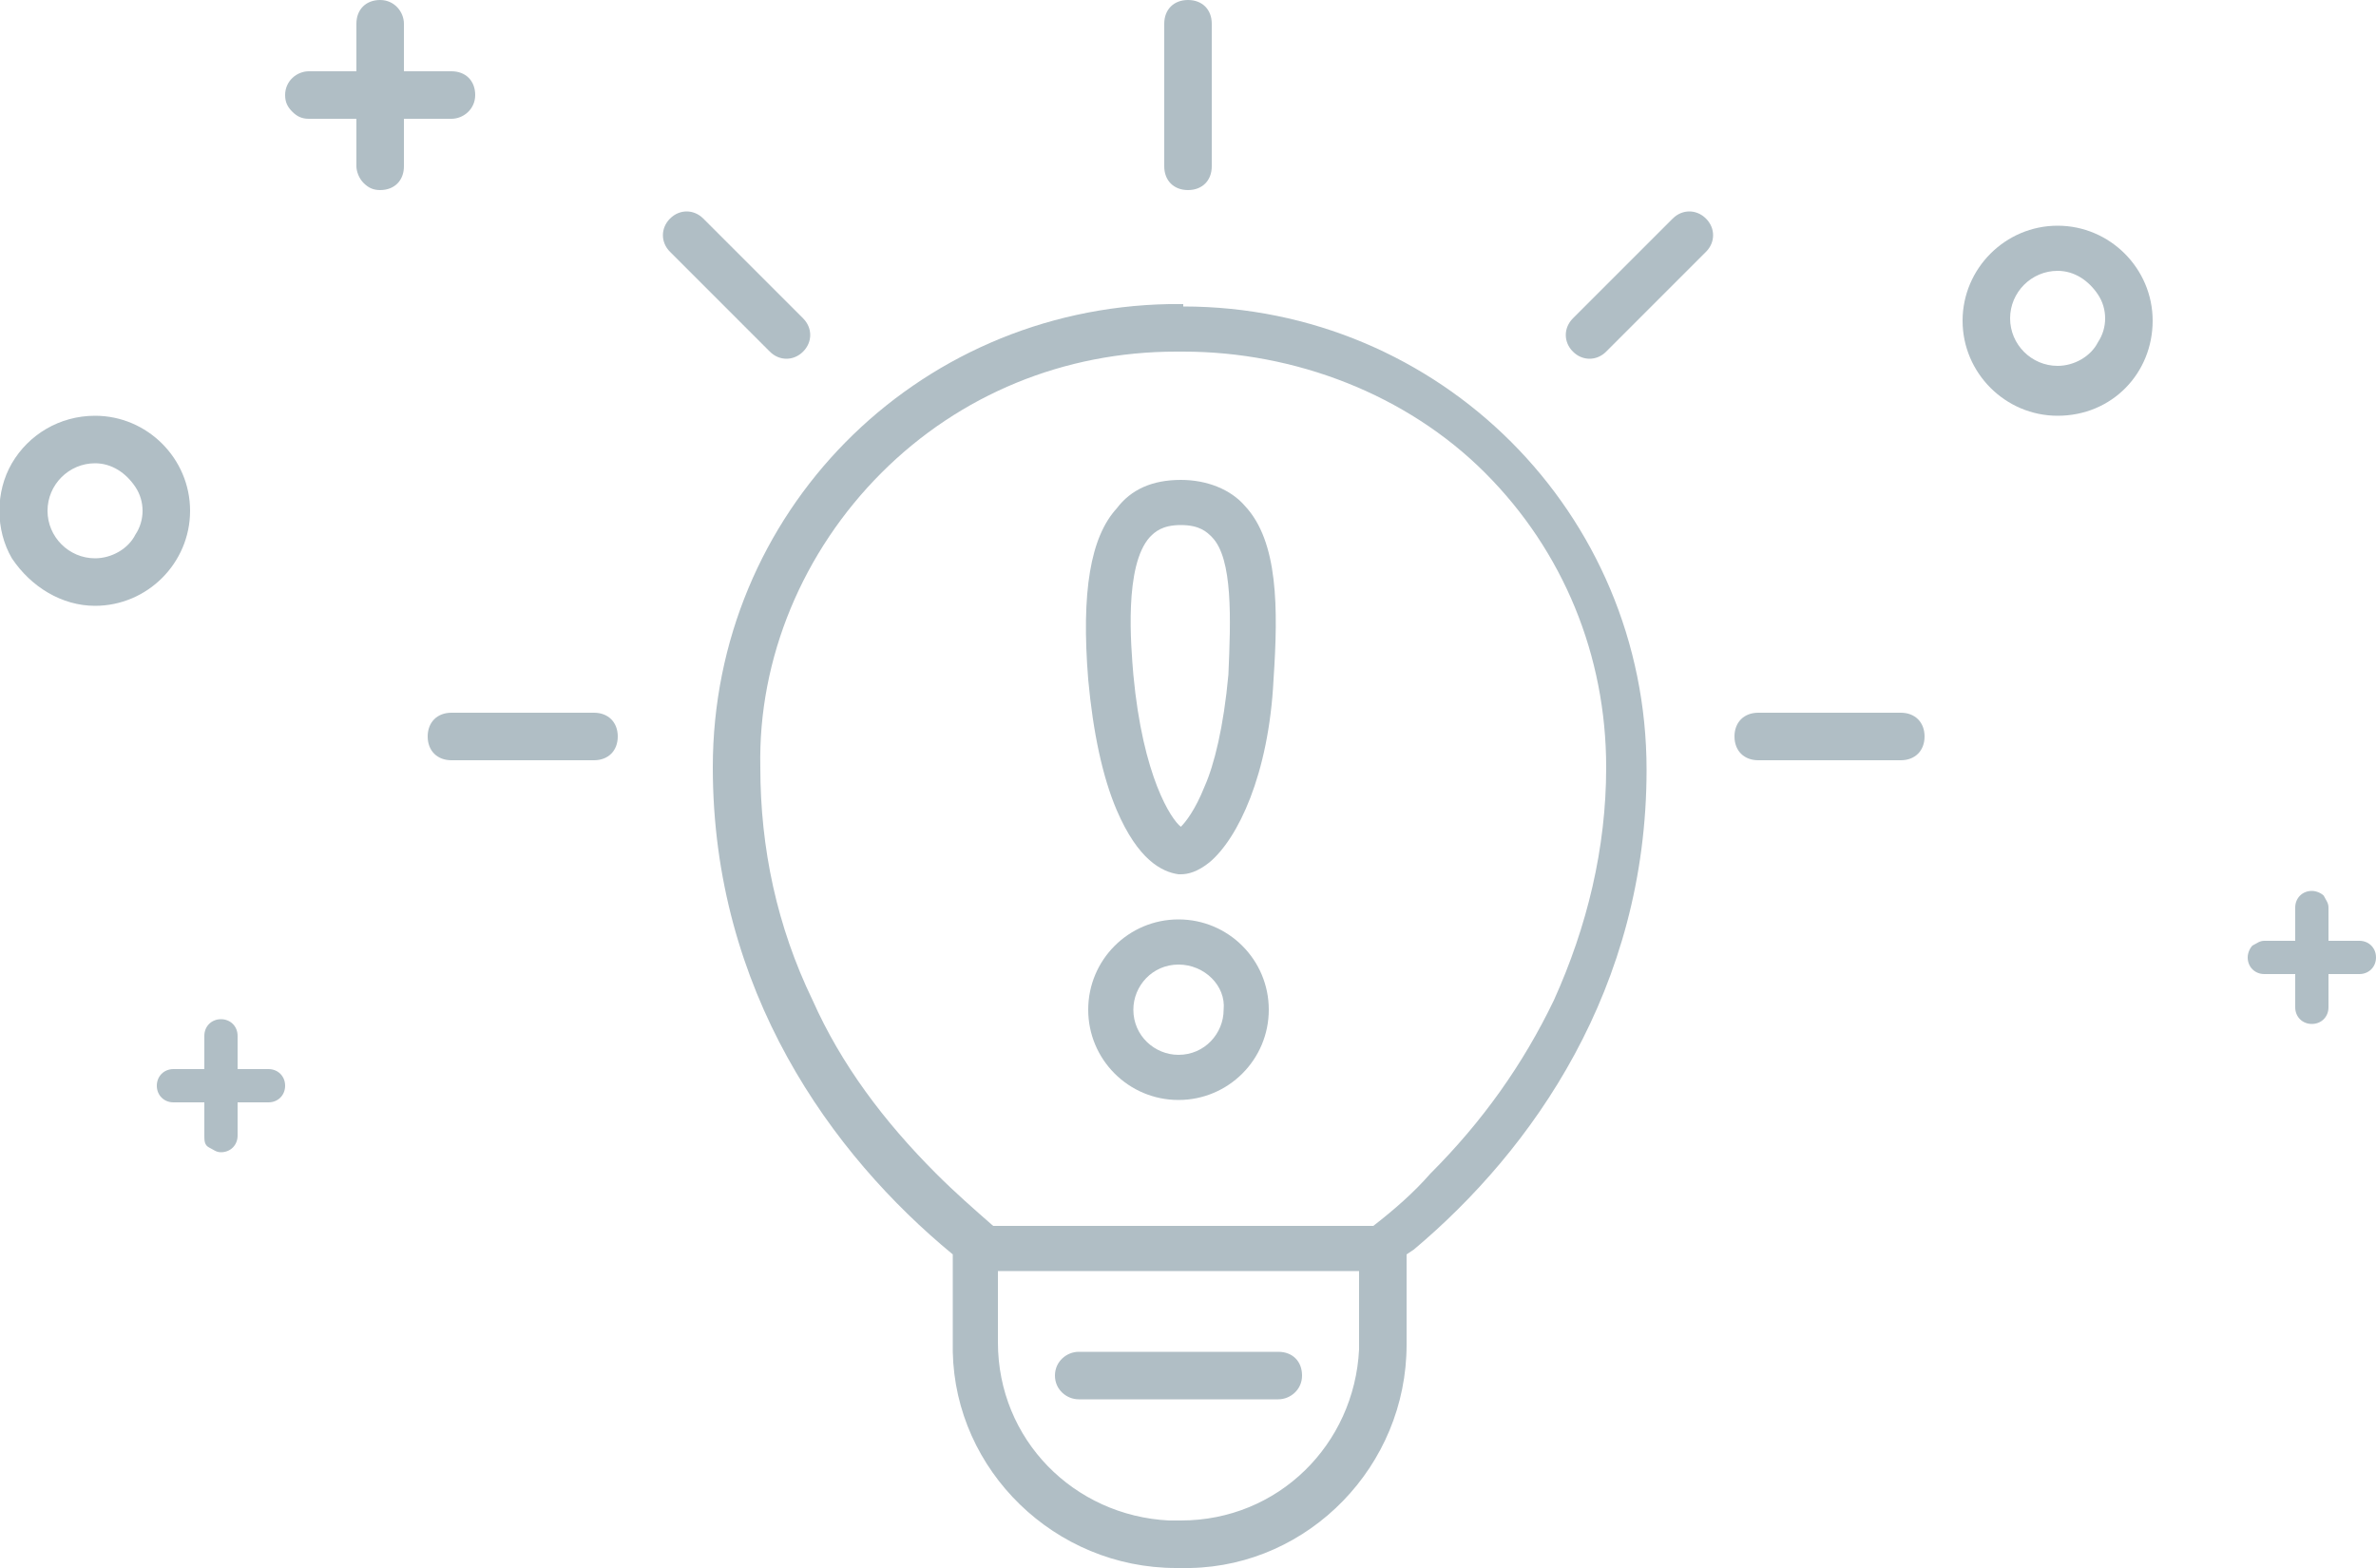 <?xml version="1.0" encoding="utf-8"?>
<!-- Generator: Adobe Illustrator 24.0.1, SVG Export Plug-In . SVG Version: 6.00 Build 0)  -->
<svg version="1.1" id="图层_1" xmlns="http://www.w3.org/2000/svg" xmlns:xlink="http://www.w3.org/1999/xlink" x="0px" y="0px"
	 viewBox="0 0 100 66" style="enable-background:new 0 0 100 66;" xml:space="preserve">
<style type="text/css">
	.st0{fill:#B0BEC5;}
	.st1{fill:none;}
</style>
<title>tips</title>
<g id="tips" transform="translate(1142, 389)">
	<path id="形状" class="st0" d="M-1132-344h1.3c0.4,0,0.7,0.3,0.7,0.7c0,0.4-0.3,0.7-0.7,0.7h-1.3v1.4c0,0.4-0.3,0.7-0.7,0.7
		c-0.2,0-0.3-0.1-0.5-0.2s-0.2-0.3-0.2-0.5v-1.4h-1.3c-0.4,0-0.7-0.3-0.7-0.7c0-0.4,0.3-0.7,0.7-0.7h1.3v-1.4c0-0.4,0.3-0.7,0.7-0.7
		c0.4,0,0.7,0.3,0.7,0.7V-344L-1132-344z M-1044-349.4v-1.4c0-0.2-0.1-0.3-0.2-0.5c-0.1-0.1-0.3-0.2-0.5-0.2c-0.4,0-0.7,0.3-0.7,0.7
		v1.4h-1.3c-0.2,0-0.3,0.1-0.5,0.2c-0.1,0.1-0.2,0.3-0.2,0.5c0,0.4,0.3,0.7,0.7,0.7h1.3v1.4c0,0.4,0.3,0.7,0.7,0.7
		c0.4,0,0.7-0.3,0.7-0.7v-1.4h1.3c0.4,0,0.7-0.3,0.7-0.7c0-0.4-0.3-0.7-0.7-0.7H-1044z M-1125-386h2c0.6,0,1,0.4,1,1
		c0,0.6-0.5,1-1,1h-2v2c0,0.6-0.4,1-1,1c-0.3,0-0.5-0.1-0.7-0.3c-0.2-0.2-0.3-0.5-0.3-0.7v-2h-2c-0.3,0-0.5-0.1-0.7-0.3
		c-0.2-0.2-0.3-0.4-0.3-0.7c0-0.6,0.5-1,1-1h2v-2c0-0.6,0.4-1,1-1c0.6,0,1,0.5,1,1V-386z M-1138-363.5c-1.4,0-2.7-0.8-3.5-2
		c-0.7-1.2-0.7-2.8,0-4c0.7-1.2,2-2,3.5-2c2.2,0,4,1.8,4,4S-1135.8-363.5-1138-363.5L-1138-363.5z M-1138-365.5c0.7,0,1.4-0.4,1.7-1
		c0.4-0.6,0.4-1.4,0-2c-0.4-0.6-1-1-1.7-1c-1.1,0-2,0.9-2,2C-1140-366.4-1139.1-365.5-1138-365.5L-1138-365.5z M-1055.4-371.5
		c-2.2,0-4-1.8-4-4s1.8-4,4-4c2.2,0,4,1.8,4,4S-1053.1-371.5-1055.4-371.5L-1055.4-371.5z M-1055.4-373.6c0.7,0,1.4-0.4,1.7-1
		c0.4-0.6,0.4-1.4,0-2c-0.4-0.6-1-1-1.7-1c-1.1,0-2,0.9-2,2C-1057.4-374.5-1056.5-373.6-1055.4-373.6L-1055.4-373.6z"/>
	<g id="编组-6" transform="translate(18, 0)">
		<path id="形状_1_" class="st1" d="M-1097.1-369.7c-3.5-3.5-8.2-5.4-13.1-5.4h-0.3c-4.9,0-9.6,2-13.1,5.4
			c-3.5,3.5-5.4,8.2-5.4,13.1c0,3.5,0.8,7,2.3,10.2c1.3,2.8,3.1,5.3,5.3,7.6c0.9,0.9,1.8,1.7,2.8,2.4h16.7c1-0.8,1.9-1.6,2.8-2.4
			c2.3-2.3,4.1-4.8,5.3-7.6c1.5-3.2,2.3-6.7,2.3-10.2C-1091.6-361.6-1093.6-366.3-1097.1-369.7z M-1110.4-343.5
			c-1.6,0-2.9-1.3-2.9-2.9c0-1.6,1.3-2.9,2.9-2.9c1.6,0,2.9,1.3,2.9,2.9C-1107.5-344.8-1108.8-343.5-1110.4-343.5z M-1107.4-360.5
			c-0.3,4.5-2,7.4-3,7.3c-1.3-0.1-2.6-3-3-7.3c-0.3-4,0-7.3,3-7.3C-1107.2-367.8-1107.1-364.6-1107.4-360.5L-1107.4-360.5z"/>
		<path id="矩形" class="st0" d="M-1110-389c0.6,0,1,0.4,1,1v6c0,0.6-0.4,1-1,1s-1-0.4-1-1v-6C-1111-388.6-1110.6-389-1110-389z"
			/>
		<path id="矩形备份" class="st0" d="M-1088.2-379.8c0.4,0.4,0.4,1,0,1.4l-4.2,4.2c-0.4,0.4-1,0.4-1.4,0c-0.4-0.4-0.4-1,0-1.4
			l4.2-4.2C-1089.2-380.2-1088.6-380.2-1088.2-379.8z"/>
		<path id="矩形备份-5" class="st0" d="M-1131.8-379.8c-0.4,0.4-0.4,1,0,1.4l4.2,4.2c0.4,0.4,1,0.4,1.4,0c0.4-0.4,0.4-1,0-1.4
			l-4.2-4.2C-1130.8-380.2-1131.4-380.2-1131.8-379.8z"/>
		<path id="矩形备份-2" class="st0" d="M-1079-358c0,0.6-0.4,1-1,1h-6c-0.6,0-1-0.4-1-1s0.4-1,1-1h6
			C-1079.4-359-1079-358.6-1079-358z"/>
		<path id="矩形备份-4" class="st0" d="M-1134-358c0,0.6-0.4,1-1,1h-6c-0.6,0-1-0.4-1-1s0.4-1,1-1h6
			C-1134.4-359-1134-358.6-1134-358z"/>
		<path id="形状结合" class="st0" d="M-1110.2-376.1c10.8,0,19.5,8.7,19.5,19.5c0,9.2-4.8,16-9.8,20.2l-0.3,0.2v3.8
			c0,5.1-4.1,9.3-9.1,9.4l-0.3,0h-0.3c-5.1,0-9.3-4.1-9.4-9.1l0-0.3v-3.8c-5.1-4.2-10.1-11.1-10.1-20.5c0-10.7,8.5-19.3,19.2-19.5
			l0.3,0H-1110.2z M-1102.7-335.5h-15.3v3c0,4.1,3.2,7.3,7.2,7.5l0.2,0h0.3c4.1,0,7.3-3.2,7.5-7.2l0-0.2V-335.5z M-1110.2-374.2
			h-0.3c-4.7,0-9.1,1.8-12.4,5.1c-3.3,3.3-5.2,7.8-5.1,12.4c0,3.4,0.7,6.7,2.2,9.8c1.2,2.7,3,5.1,5.2,7.3c0.8,0.8,1.6,1.5,2.4,2.2
			l0,0h16c0.9-0.7,1.7-1.4,2.4-2.2c2.2-2.2,3.9-4.6,5.2-7.3c1.4-3.1,2.2-6.4,2.2-9.8l0,0c0-4.7-1.8-9.1-5.1-12.4
			S-1105.5-374.2-1110.2-374.2L-1110.2-374.2z"/>
		<path id="路径" class="st0" d="M-1114.6-330.1h8.4c0.5,0,1-0.4,1-1s-0.4-1-1-1h-8.4c-0.5,0-1,0.4-1,1
			S-1115.1-330.1-1114.6-330.1L-1114.6-330.1z"/>
		<path id="形状结合_1_" class="st0" d="M-1110.3-368.8c1.1,0,2.1,0.4,2.7,1.1c1.4,1.5,1.4,4.3,1.2,7.3c-0.2,4-1.5,6.7-2.7,7.7
			c-0.5,0.4-0.9,0.5-1.2,0.5c0,0-0.1,0-0.1,0c-0.7-0.1-1.7-0.6-2.6-2.7c-0.6-1.4-1-3.3-1.2-5.5c-0.3-3.7,0.1-6,1.2-7.2
			C-1112.4-368.4-1111.5-368.8-1110.3-368.8z M-1110.3-366.9c-0.8,0-1.1,0.3-1.3,0.5c-1.1,1.2-0.8,4.6-0.7,5.8
			c0.4,4.3,1.6,6.1,2,6.4c0.2-0.2,0.6-0.7,1-1.7c0.4-0.9,0.8-2.5,1-4.7c0.1-2.3,0.2-4.9-0.7-5.8
			C-1109.2-366.6-1109.5-366.9-1110.3-366.9z"/>
		<path id="形状结合_2_" class="st0" d="M-1110.4-350.3c2.1,0,3.8,1.7,3.8,3.8c0,2.1-1.7,3.8-3.8,3.8s-3.8-1.7-3.8-3.8
			C-1114.2-348.6-1112.5-350.3-1110.4-350.3z M-1110.4-348.4c-1.1,0-1.9,0.9-1.9,1.9c0,1.1,0.9,1.9,1.9,1.9c1.1,0,1.9-0.9,1.9-1.9
			C-1108.4-347.5-1109.3-348.4-1110.4-348.4z"/>
	</g>
</g>
</svg>
